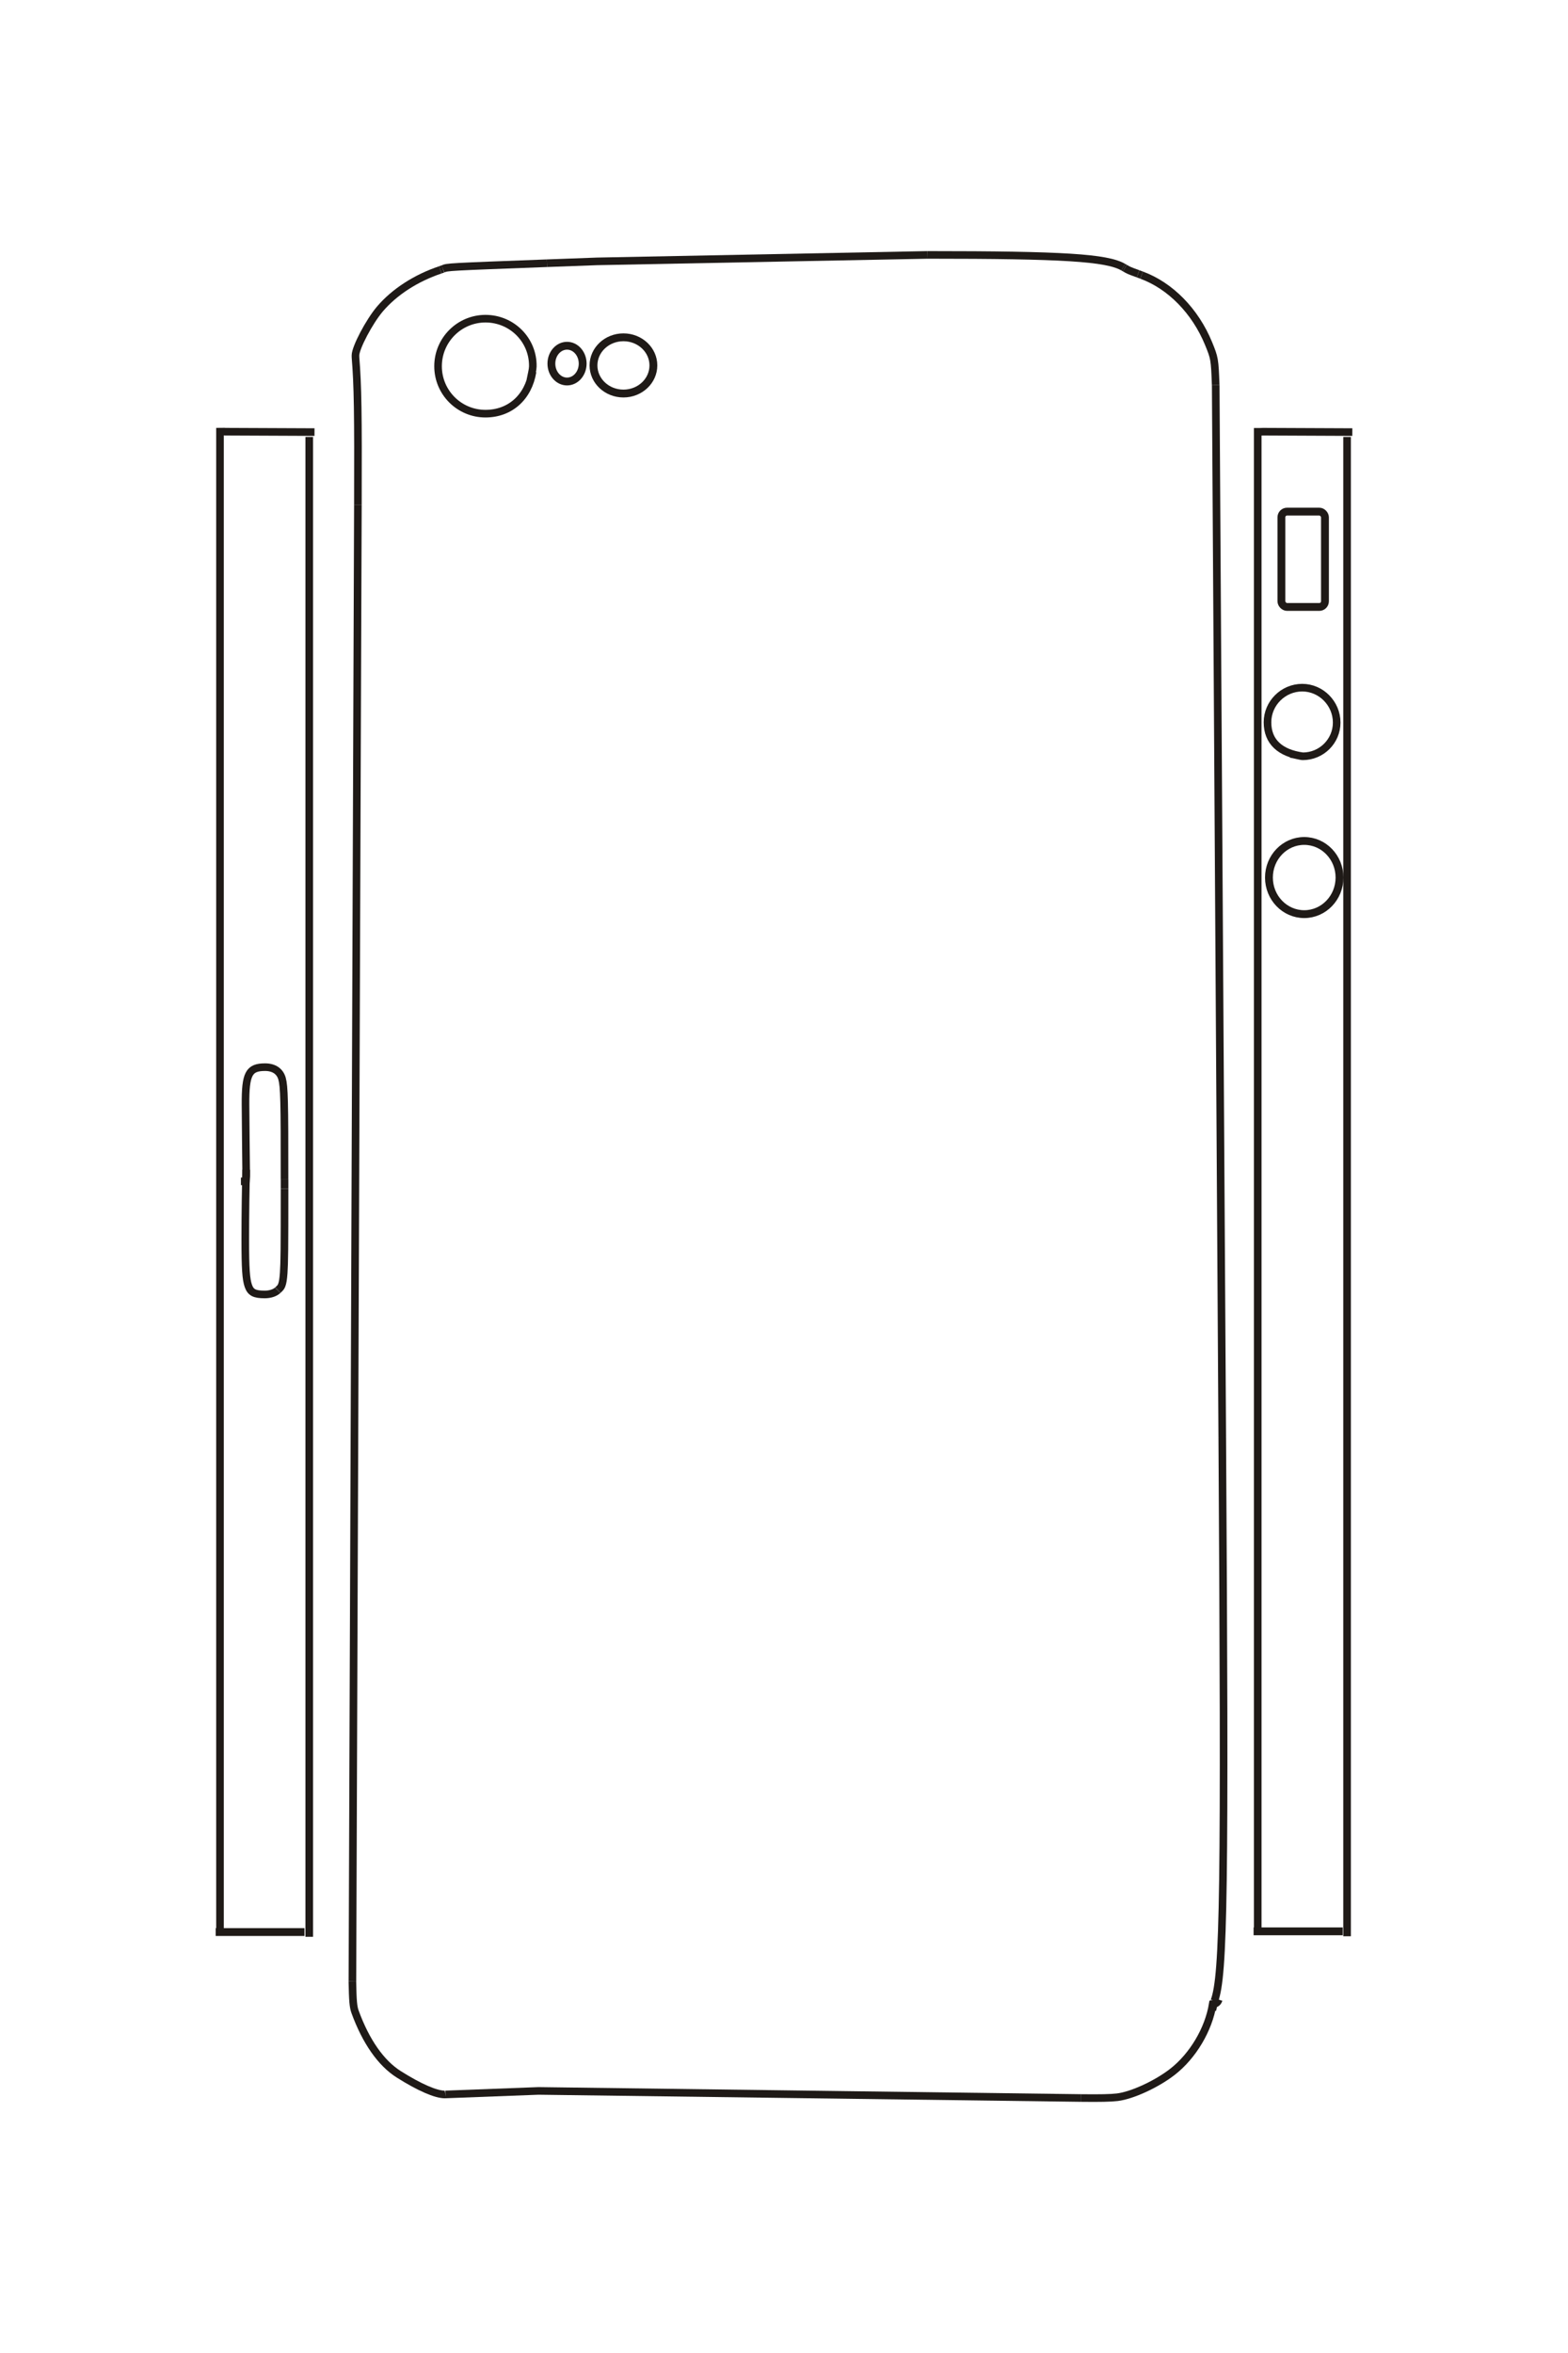 <?xml version="1.0" encoding="UTF-8"?>
<!DOCTYPE svg PUBLIC "-//W3C//DTD SVG 1.1//EN" "http://www.w3.org/Graphics/SVG/1.1/DTD/svg11.dtd">
<!-- Creator: CorelDRAW -->
<svg xmlns="http://www.w3.org/2000/svg" xml:space="preserve" width="40mm" height="60mm" style="shape-rendering:geometricPrecision; text-rendering:geometricPrecision; image-rendering:optimizeQuality; fill-rule:evenodd; clip-rule:evenodd"
viewBox="0 0 40 60"
 xmlns:xlink="http://www.w3.org/1999/xlink">
 <defs>
  <style type="text/css">
   <![CDATA[
    .str0 {stroke:#1F1A17;stroke-width:0.194}
    .str1 {stroke:#1F1A17;stroke-width:0.2}
    .fil1 {fill:none}
    .fil0 {fill:none;fill-rule:nonzero}
   ]]>
  </style>
 </defs>
 <g id="图层_x0020_1">
  <g id="_166139056">
   <line id="_169985016" class="fil0 str0" x1="30.956" y1="50.979" x2="31.09" y2= "50.989" />
   <path id="_169974544" class="fil0 str0" d="M31.09 50.989c-0.024,0.074 -0.068,0.107 -0.153,0.115 -0.107,0.65 -0.508,1.322 -1.028,1.727 -0.403,0.313 -1.024,0.6 -1.405,0.647 -0.166,0.02 -0.444,0.026 -0.933,0.02"/>
   <polyline id="_169928960" class="fil0 str0" points="27.572,53.498 13.738,53.317 11.365,53.407 "/>
   <path id="_169928848" class="fil0 str0" d="M11.365 53.407c-0.005,0.001 -0.011,0.001 -0.016,0.001 -0.232,0 -0.65,-0.182 -1.175,-0.513 -0.454,-0.286 -0.84,-0.837 -1.116,-1.594 -0.047,-0.131 -0.059,-0.274 -0.069,-0.786"/>
   <line id="_169928512" class="fil0 str0" x1="8.99" y1="50.516" x2="9.13" y2= "12.867" />
   <path id="_169955000" class="fil0 str0" d="M9.13 12.867c0.008,-2.349 -0.003,-3.034 -0.061,-3.752 -0.001,-0.02 -0.001,-0.038 -0.001,-0.051 0,-0.197 0.351,-0.864 0.624,-1.185 0.369,-0.434 0.922,-0.791 1.54,-0.997"/>
   <line id="_169955168" class="fil0 str0" x1="11.232" y1="6.882" x2="11.298" y2= "6.858" />
   <path id="_169974152" class="fil0 str0" d="M11.298 6.858c0.115,-0.051 0.116,-0.051 2.655,-0.146"/>
   <polyline id="_169973928" class="fil0 str0" points="13.953,6.712 15.229,6.665 23.662,6.5 "/>
   <path id="_169973984" class="fil0 str0" d="M23.662 6.5c3.458,0 4.572,0.07 4.992,0.312"/>
   <line id="_169974432" class="fil0 str0" x1="28.653" y1="6.812" x2="28.695" y2= "6.836" />
   <path id="_169974488" class="fil0 str0" d="M28.695 6.836c0.107,0.062 0.107,0.062 0.338,0.146"/>
   <line id="_169943968" class="fil0 str0" x1="29.033" y1="6.982" x2="29.123" y2= "7.016" />
   <path id="_169953432" class="fil0 str0" d="M29.123 7.016c0.732,0.268 1.368,0.917 1.707,1.742 0.153,0.373 0.158,0.401 0.182,1.054"/>
   <line id="_169953152" class="fil0 str0" x1="31.013" y1="9.812" x2="31.18" y2= "36.656" />
   <path id="_169953096" class="fil0 str0" d="M31.18 36.656c0.072,11.569 0.042,13.706 -0.201,14.367"/>
   <line id="_169953040" class="fil0 str0" x1="30.979" y1="51.022" x2="30.928" y2= "51.256" />
   <path id="_169962112" class="fil0 str0" d="M13.585 9.477c-0.107,0.654 -0.575,1.071 -1.201,1.071 -0.668,0 -1.209,-0.54 -1.209,-1.209 0,-0.67 0.542,-1.212 1.209,-1.213 0.679,0 1.222,0.55 1.208,1.222 -0.003,0.088 -0.032,0.19 -0.069,0.379"/>
   <path id="_169947384" class="fil0 str0" d="M33.235 19.285c-0.581,-0.08 -0.901,-0.373 -0.901,-0.867 0,-0.485 0.4,-0.883 0.886,-0.883 0.482,0 0.879,0.403 0.879,0.89 0,0.475 -0.388,0.86 -0.864,0.86 -0.058,0 -0.234,-0.05 -0.316,-0.061"/>
   <polyline id="_169930192" class="fil0 str0" points="32.085,49.246 32.085,11.011 32.134,11.011 32.197,11.009 32.219,11.008 34.498,11.018 "/>
   <line id="_169930416" class="fil0 str0" x1="34.364" y1="11.142" x2="34.364" y2= "49.373" />
   <line id="_169924480" class="fil0 str0" x1="6.272" y1="30.123" x2="6.146" y2= "30.123" />
   <path id="_169971688" class="fil0 str0" d="M6.272 30.159c0.005,-0.084 0.003,-0.106 0.009,-0.17 -0.008,-0.609 -0.013,-1.217 -0.018,-1.826 -0.004,-0.782 0.085,-0.951 0.498,-0.951 0.227,0 0.38,0.103 0.434,0.293 0.055,0.2 0.065,0.55 0.063,2.574"/>
   <line id="_169971408" class="fil0 str0" x1="7.259" y1="30.079" x2="7.259" y2= "30.312" />
   <path id="_169971352" class="fil0 str0" d="M7.259 30.312c0,1.545 -0.004,1.877 -0.022,2.15 -0.011,0.155 -0.026,0.248 -0.05,0.309 -0.018,0.047 -0.036,0.07 -0.092,0.12"/>
   <line id="_169971072" class="fil0 str0" x1="7.096" y1="32.891" x2="7.08" y2= "32.905" />
   <path id="_169970904" class="fil0 str0" d="M7.08 32.905c-0.072,0.065 -0.195,0.103 -0.326,0.103 -0.263,0 -0.359,-0.05 -0.419,-0.219 -0.059,-0.169 -0.078,-0.439 -0.078,-1.183 0,-0.648 0.011,-1.394 0.024,-1.78"/>
   <polyline id="_169981768" class="fil0 str0" points="5.612,49.246 5.612,11.007 5.725,11.006 5.745,11.008 8.023,11.018 "/>
   <line id="_169967824" class="fil0 str0" x1="7.889" y1="11.142" x2="7.889" y2= "49.387" />
   <ellipse id="_116963736" class="fil1 str1" cx="14.465" cy="9.272" rx="0.399" ry="0.456"/>
   <ellipse id="_164324840" class="fil1 str1" cx="15.904" cy="9.318" rx="0.764" ry="0.717"/>
   <rect id="_166900872" class="fil1 str1" x="32.689" y="13.046" width="1.111" height="2.431" rx="0.144" ry="0.144"/>
   <ellipse id="_166351896" class="fil1 str1" cx="33.271" cy="22.377" rx="0.9" ry="0.933"/>
   <line id="_167548160" class="fil1 str1" x1="31.979" y1="49.248" x2="34.253" y2= "49.248" />
   <line id="_169950352" class="fil1 str1" x1="5.502" y1="49.266" x2="7.768" y2= "49.266" />
  </g>
 </g>
</svg>
